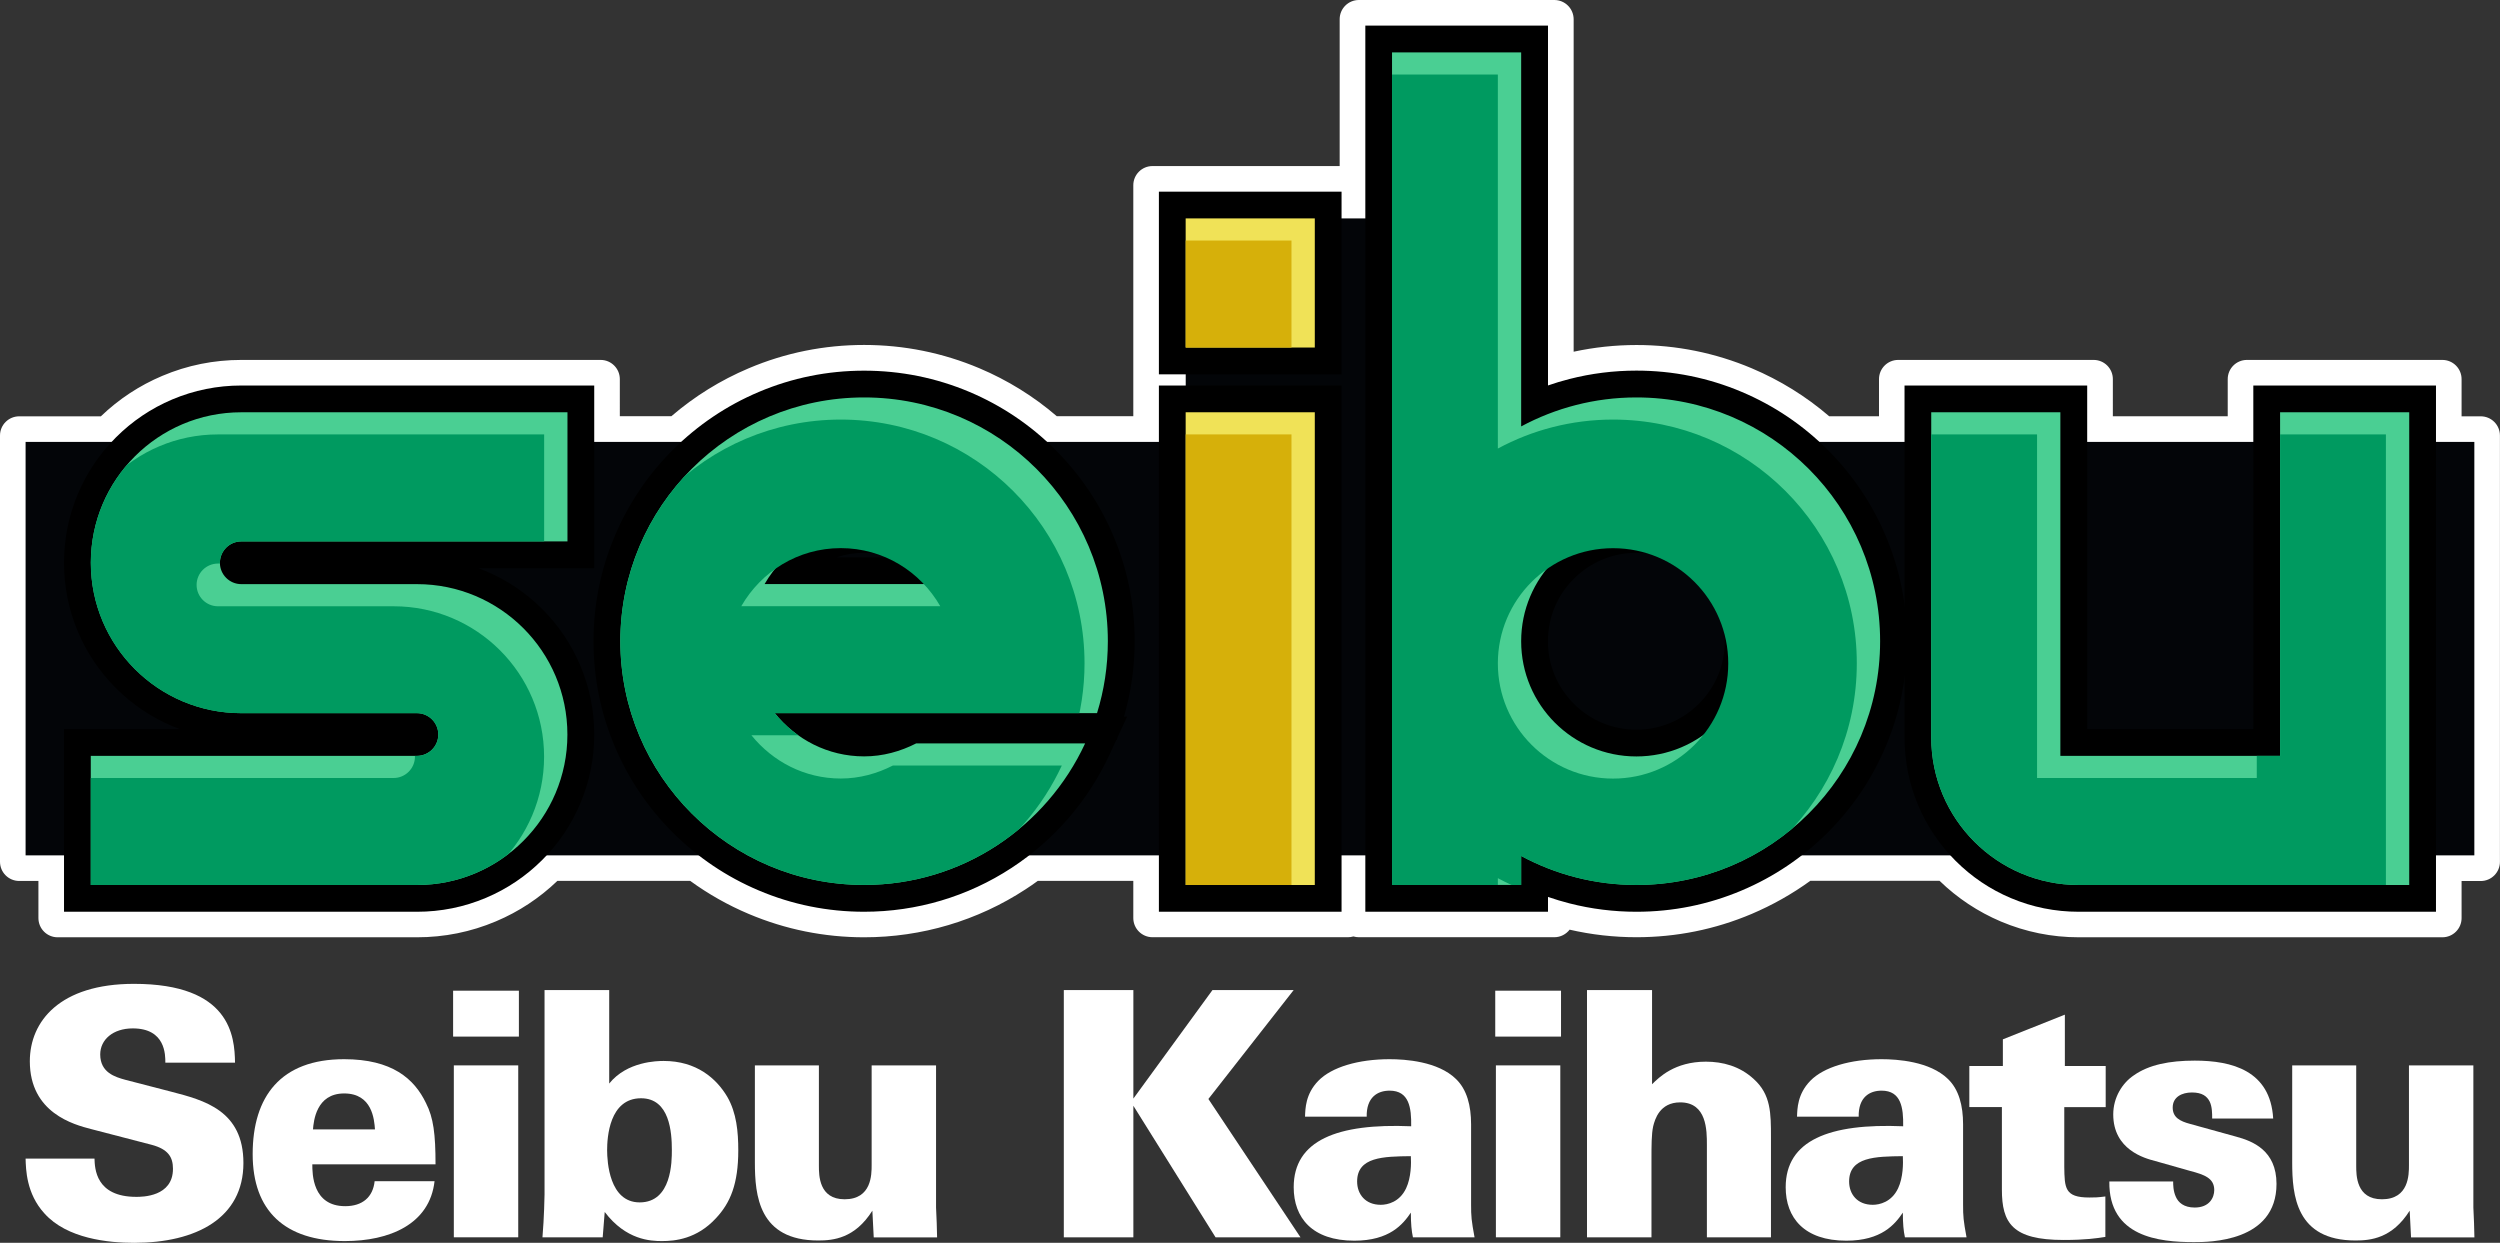 <?xml version="1.0" encoding="utf-8"?>
<!-- Generator: Adobe Illustrator 26.3.1, SVG Export Plug-In . SVG Version: 6.00 Build 0)  -->
<svg version="1.1" id="Layer_1" xmlns="http://www.w3.org/2000/svg" xmlns:xlink="http://www.w3.org/1999/xlink" x="0px" y="0px"
	 viewBox="0 0 3839 1908.4" style="enable-background:new 0 0 3839 1908.4;" xml:space="preserve">
<rect x="0" y="0" width="3839" height="1908.4" fill="#333333" stroke="none"/>
<style type="text/css">
	.st0{fill:#009A60;}
	.st1{fill:#D6B00A;}
	.st2{fill:#FFFFFF;}
	.st3{fill:#016CC6;}
	.st4{fill:#FF156A;}
	.st5{fill:#7201FF;}
	.st6{fill:#FE0000;}
	.st7{fill:#1A3591;}
	.st8{fill:#F03190;}
	.st9{fill:#00EDEA;}
	.st10{fill:#FFF800;}
	.st11{fill:#030508;}
	.st12{fill:#4ACF93;}
	.st13{fill:#F0E257;}
	.st14{clip-path:url(#SVGID_00000017490717749071245250000016286389215873340345_);}
	.st15{clip-path:url(#SVGID_00000074421640132790411580000017630846683277654429_);}
	.st16{clip-path:url(#SVGID_00000142895497306285364170000009619420766590656674_);}
	.st17{clip-path:url(#SVGID_00000013167693442572191390000015239693640048867464_);}
	.st18{fill:url(#SVGID_00000029003341908710580910000014613355518539204781_);}
	.st19{fill:url(#SVGID_00000018237112904988133600000005442649937214523544_);}
	.st20{fill:url(#SVGID_00000122698402367059030960000002620487026460680111_);}
	.st21{fill:url(#SVGID_00000001622414204113059500000015082627524466766011_);}
	.st22{fill:url(#SVGID_00000008108957742616787640000014540497518970398374_);}
	.st23{fill:url(#SVGID_00000046299200308895784240000007688510326838814349_);}
	.st24{fill:url(#SVGID_00000000187935154180365720000009208217248403581585_);}
	.st25{fill:url(#SVGID_00000037676246531815574450000013647473369266043020_);}
	.st26{fill:url(#SVGID_00000062872821017224598390000014259182785476513197_);}
	.st27{fill:url(#SVGID_00000048487077808462368360000009816343091822271158_);}
	.st28{fill:url(#SVGID_00000023247123416774480760000006272912521824260019_);}
	.st29{fill:url(#SVGID_00000178912713156607269410000008420697107086462908_);}
	.st30{fill:url(#SVGID_00000158001893033361820420000015495842656715265669_);}
	.st31{fill:url(#SVGID_00000049923928403430639740000012947827268851621553_);}
	.st32{fill:url(#SVGID_00000053531053155165586290000011028895437274683544_);}
	.st33{fill:url(#SVGID_00000161616880127862570640000006156171044137286297_);}
	.st34{fill:url(#SVGID_00000048497113115464495930000007209914501666692535_);}
	.st35{fill:url(#SVGID_00000003066248882325486140000001341513268937977745_);}
	.st36{fill:url(#SVGID_00000163756938654021988440000012975475881175973302_);}
	.st37{fill:url(#SVGID_00000102517248929524159290000000543707176997312138_);}
	.st38{fill:url(#SVGID_00000010311768013363498800000006403956972014503871_);}
	.st39{fill:url(#SVGID_00000143580980041581766980000001258524223616257444_);}
	.st40{fill:url(#SVGID_00000150100156102400619090000000885818920065765820_);}
	.st41{fill:url(#SVGID_00000080915031448384489390000003652334321529131668_);}
	.st42{fill:url(#SVGID_00000098183969672627469320000011639009175419759270_);}
	.st43{fill:url(#SVGID_00000093897324382539003880000017908397827948214196_);}
	.st44{fill:url(#SVGID_00000124160649212665553830000007659677324791667090_);}
	.st45{fill:url(#SVGID_00000025421320181381892080000013402566388920873607_);}
	.st46{fill:url(#SVGID_00000170251784460477995030000006173547157816948619_);}
	.st47{fill:url(#SVGID_00000026146199166718801960000013293246353138194325_);}
	.st48{clip-path:url(#SVGID_00000021823194068098230270000009181342205985028754_);}
	.st49{clip-path:url(#SVGID_00000134937178669009884160000004904304012419431605_);}
	.st50{clip-path:url(#SVGID_00000150085198535576674910000017437739928759216810_);}
	.st51{clip-path:url(#SVGID_00000170257572411680822860000014103294047393692063_);}
	.st52{clip-path:url(#SVGID_00000019662304761452870200000004276590538708751512_);}
	.st53{clip-path:url(#SVGID_00000005241728984279945990000014841861618248006076_);}
	.st54{clip-path:url(#SVGID_00000073002433274961961950000008704182328920600252_);}
	.st55{clip-path:url(#SVGID_00000126319089019707697850000017862844130102993046_);}
	.st56{clip-path:url(#SVGID_00000158007475438150552730000004715029502346997932_);}
	.st57{clip-path:url(#SVGID_00000053519635282889710380000010591114078427683243_);}
	.st58{clip-path:url(#SVGID_00000120519791163698259380000006689577541728005280_);}
	.st59{clip-path:url(#SVGID_00000134219119918011038720000009495831517086298542_);}
	.st60{clip-path:url(#SVGID_00000100352781794868608720000017609741550451849919_);}
	.st61{clip-path:url(#SVGID_00000048465665801845447670000002166707746436368027_);}
	.st62{clip-path:url(#SVGID_00000163057050619760348340000017475302416133362074_);}
	.st63{clip-path:url(#SVGID_00000116940072990911309110000002787401981859919786_);}
	.st64{clip-path:url(#SVGID_00000135691204437725699550000016376076927555374980_);}
	.st65{clip-path:url(#SVGID_00000132807904092076689090000010119464344000953222_);}
	.st66{clip-path:url(#SVGID_00000160173918884381570870000008072416589765269394_);}
</style>
<g>
	<g>
		<path class="st2" d="M3192.1,1424.7c-39.4,0-77.7-7.7-113.7-23c-34.8-14.7-66-35.8-92.8-62.6c-0.3-0.3-0.7-0.7-1-1h-209.4
			c-28.1,20.9-58.6,38.4-90.9,52c-54.3,23-111.9,34.6-171.3,34.6c-36.9,0-73.5-4.6-109-13.7c-0.7-0.2-1.5-0.4-2.3-0.6
			c-0.3,7.9-6.8,14.2-14.8,14.2h-300.2c-3.1,0-6-1-8.4-2.6c-2.4,1.6-5.3,2.6-8.4,2.6h-300.2c-8.2,0-14.8-6.6-14.8-14.8v-71.8h-166.3
			c-7.2,5.4-14.6,10.5-22,15.3c-71.4,46.6-154.3,71.3-239.9,71.3c-59.4,0-117-11.6-171.3-34.6c-32.3-13.7-62.8-31.1-90.9-52H849.9
			c-27.2,27.1-58.8,48.4-94,63.3c-36.6,15.5-75.5,23.3-115.5,23.3H88.5c-8.2,0-14.8-6.6-14.8-14.8v-71.8H29.5
			c-8.2,0-14.8-6.6-14.8-14.8V668.8c0-8.2,6.6-14.8,14.8-14.8h131.4c27.2-27.1,58.8-48.4,94-63.3c36.6-15.5,75.5-23.3,115.5-23.3
			h551.8c8.2,0,14.8,6.6,14.8,14.8V654h99.5c35.5-31.2,75.5-56.4,119-74.8c54.3-23,111.9-34.6,171.3-34.6
			c59.4,0,117,11.6,171.3,34.6c43.5,18.4,83.6,43.6,119,74.8H1755V284.5c0-8.2,6.6-14.8,14.8-14.8H2070c0.7,0,1.3,0,2,0.1V29.5
			c0-8.2,6.6-14.8,14.8-14.8h300.2c8.2,0,14.8,6.6,14.8,14.8v529.3c0.7-0.2,1.5-0.4,2.2-0.6c35.5-9.1,72.1-13.7,109-13.7
			c59.4,0,117,11.6,171.3,34.6c43.5,18.4,83.6,43.6,119,74.8h96.7v-71.8c0-8.2,6.6-14.8,14.8-14.8h300.2c8.2,0,14.8,6.6,14.8,14.8
			V654h206v-71.8c0-8.2,6.6-14.8,14.8-14.8h300.2c8.2,0,14.8,6.6,14.8,14.8V654h44.2c8.2,0,14.8,6.6,14.8,14.8v654.5
			c0,8.2-6.6,14.8-14.8,14.8h-44.2v71.8c0,8.2-6.6,14.8-14.8,14.8H3192.1z"/>
		<path class="st2" d="M2386.8,29.5v9.8v41.1v498c6.9-2.1,13.8-4.1,20.7-5.8c34.3-8.8,69.7-13.2,105.3-13.2
			c57.4,0,113.1,11.3,165.5,33.4c43.8,18.5,83.9,44.1,119.2,76h117.1v-35.7V592v-9.8h9.8h41.1h198.3h41.1h9.8v9.8v41.1v35.7h235.5
			v-35.7V592v-9.8h9.8h41.1h198.3h41.1h9.8v9.8v41.1v35.7h49.2h9.8v9.8v634.9v9.8h-9.8h-49.2v35.7v41.1v9.8h-9.8h-41.1h-47.3h-151
			h-309.2c-37.4,0-73.8-7.3-108-21.8c-33-14-62.7-34-88.2-59.4c-1.7-1.7-3.4-3.5-5.2-5.4h-220.6c-28.2,21.5-59,39.3-91.7,53.2
			c-52.5,22.2-108.2,33.4-165.5,33.4c-35.6,0-71.1-4.4-105.3-13.2c-6.9-1.8-13.8-3.7-20.7-5.8v9.2v9.8h-9.8h-41.1h-198.3h-41.1h-9.8
			v-9.8V1359v-35.7H2070v35.7v41.1v9.8h-9.8H2019h-198.3h-41.1h-9.8v-9.8V1359v-35.7h-186c-8.2,6.3-16.7,12.2-25.1,17.7
			c-69,45.1-149.1,68.9-231.8,68.9c-57.4,0-113.1-11.3-165.6-33.4c-32.7-13.8-63.5-31.7-91.7-53.2h-226c-1.4,1.4-2.7,2.8-3.9,4
			c-25.9,25.9-56,46.2-89.6,60.4c-34.8,14.7-71.7,22.2-109.8,22.2H139.4H98.3h-9.8v-9.8V1359v-35.7H39.3h-9.8v-9.8V678.6v-9.8h9.8
			h127.8c1.4-1.4,2.7-2.8,3.9-4c25.9-25.9,56-46.2,89.6-60.4c34.8-14.7,71.7-22.2,109.8-22.2h500.9h41.1h9.8v9.8v41.1v35.7h119.9
			c35.3-31.9,75.4-57.4,119.2-76c52.5-22.2,108.2-33.4,165.6-33.4c57.4,0,113.1,11.3,165.6,33.4c43.8,18.5,83.9,44.1,119.2,76h158.2
			v-35.7V592v-7.3v-9.8v-41.1V335.4v-41.1v-9.8h9.8h41.1H2019h41.1h9.8v9.8v31.4h16.7V80.5V39.3v-9.8h9.8h41.1h198.3h41.1H2386.8
			 M2386.8,0h-9.8h-41.1h-198.3h-41.1h-9.8c-16.3,0-29.5,13.2-29.5,29.5v9.8v41.1V255H2019h-198.3h-41.1h-9.8
			c-16.3,0-29.5,13.2-29.5,29.5v9.8v41.1v198.3v41.1v9.8v7.3v41.1v6.1h-117.5c-35.6-30.6-75.5-55.3-118.8-73.6
			c-56.1-23.7-115.7-35.8-177.1-35.8c-61.4,0-120.9,12-177.1,35.8c-43.3,18.3-83.2,43-118.8,73.6h-79.2v-6.1V592v-9.8
			c0-16.3-13.2-29.5-29.5-29.5h-9.8h-41.1H370.5c-42,0-82.8,8.2-121.3,24.5c-35.1,14.8-66.8,35.7-94.3,62.1H39.3h-9.8
			C13.2,639.3,0,652.5,0,668.8v9.8v634.9v9.8c0,16.3,13.2,29.5,29.5,29.5h9.8H59v6.1v41.1v9.8c0,16.3,13.2,29.5,29.5,29.5h9.8h41.1
			h500.9c42,0,82.8-8.2,121.3-24.5c35.1-14.8,66.8-35.7,94.3-62.1h204c27.9,20.3,58.2,37.4,90,50.8c56.1,23.7,115.7,35.8,177.1,35.8
			c88.4,0,174.2-25.5,247.9-73.7c6.3-4.1,12.6-8.4,18.7-12.9h146.7v6.1v41.1v9.8c0,16.3,13.2,29.5,29.5,29.5h9.8h41.1H2019h41.1h9.8
			c2.9,0,5.7-0.4,8.4-1.2c2.7,0.8,5.5,1.2,8.4,1.2h9.8h41.1h198.3h41.1h9.8c9.6,0,18.1-4.6,23.5-11.6c33.5,7.7,67.9,11.6,102.5,11.6
			c61.4,0,120.9-12,177.1-35.8c31.8-13.5,62.1-30.6,90-50.8h198.5c27.4,26.6,59.1,47.6,94.2,62.5c37.9,16,78.1,24.2,119.5,24.2
			h309.2h151h47.3h41.1h9.8c16.3,0,29.5-13.2,29.5-29.5v-9.8V1359v-6.1h19.6h9.8c16.3,0,29.5-13.2,29.5-29.5v-9.8V678.6v-9.8
			c0-16.3-13.2-29.5-29.5-29.5h-9.8H3780v-6.1V592v-9.8c0-16.3-13.2-29.5-29.5-29.5h-9.8h-41.1h-198.3h-41.1h-9.8
			c-16.3,0-29.5,13.2-29.5,29.5v9.8v41.1v6.1h-176.4v-6.1V592v-9.8c0-16.3-13.2-29.5-29.5-29.5h-9.8h-41.1h-198.3h-41.1h-9.8
			c-16.3,0-29.5,13.2-29.5,29.5v9.8v41.1v6.1h-76.5c-35.6-30.6-75.5-55.3-118.8-73.6c-56.1-23.7-115.7-35.8-177.1-35.8
			c-32.5,0-64.9,3.5-96.5,10.3V80.5V39.3v-9.8C2416.4,13.2,2403.2,0,2386.8,0L2386.8,0z"/>
	</g>
	<g>
		<g>
			<path class="st2" d="M145.1,1779c0.5,15.2,1.6,58.9,64.2,58.9c8.9,0,56.3,0,56.3-43.1c0-17.9-7.3-30-32.6-36.8l-93.1-24.2
				c-26.3-6.8-94.1-24.7-94.1-104.1c0-61.5,46.3-118.9,159.9-118.9c148.3,0,154.6,80.5,155.2,121H253.9c0-11.6,0.5-52.6-50-52.6
				c-30.5,0-50,17.4-50,40c0,27.9,23.1,34.7,38.4,38.9l71,18.4c50.5,13.1,110.5,28.9,110.5,109.4c0,84.7-72.6,122.6-167.8,122.6
				c-39.5,0-103.1-6.3-137.8-45.2c-27.9-30.5-28.4-67.9-28.9-84.2H145.1z"/>
			<path class="st2" d="M479.6,1788c0,14.2,0,64.2,50.5,64.2c26.3,0,42.6-13.7,45.2-38.4h92c-7.4,66.3-69.4,92-137.8,92
				c-92,0-141.5-46.3-141.5-133.6c0-88.4,43.1-145.7,140.4-145.7c73.6,0,107.8,30,125.7,67.3c11.6,22.6,14.7,47.9,14.7,94.1H479.6z
				 M575.8,1734.3c-1.1-15.3-4.2-55.2-47.3-55.2s-46.8,42.6-47.9,55.2H575.8z"/>
			<path class="st2" d="M695.8,1521.3h101v70.5h-101V1521.3z M696.9,1636h98.9v264h-98.9V1636z"/>
			<path class="st2" d="M935.5,1520.3v143.6c27.4-34.2,74.2-34.7,83.6-34.7c50.5,0,81,26.8,97.8,55.2c14.2,24.7,16.8,53.6,16.8,82.1
				c0,51.5-12.1,80.5-34.2,104.1c-29.5,32.1-63.1,35.2-83.1,35.2c-17.4,0-55.2-1.6-87.8-44.7l-3.1,38.9H833
				c2.6-30,3.2-64.2,3.2-65.7v-314H935.5z M982.3,1846.4c49.4,0,49.4-63.1,49.4-80.5c0-26.8-3.2-79.4-47.3-79.4
				c-48.9,0-52.1,60.5-52.1,79.9C932.4,1783.8,935.5,1846.4,982.3,1846.4z"/>
			<path class="st2" d="M1257.5,1636v154.1c0,14.7,0,51.5,39.5,51.5c41.5,0,41.5-37.9,41.5-52.6V1636h98.9v218.3
				c1.1,22.6,1.1,25.2,1.6,45.8h-97.3l-2.1-41c-26.8,42.6-60,45.8-83.1,45.8c-91.5,0-97.3-69.4-97.3-119.9V1636H1257.5z"/>
			<path class="st2" d="M1633.6,1520.3h106.8V1687l121.5-166.7h124.7l-131,167.3L1997,1900h-130.4l-126.2-202v202h-106.8V1520.3z"/>
			<path class="st2" d="M2169.7,1900c-2.1-9.5-3.2-21-3.2-37.9c-12.1,17.9-32.6,43.1-86.8,43.1c-64.7,0-93.1-35.2-93.1-82.1
				c0-72,66.8-98.4,180.4-93.6c0.5-28.4-3.1-54.7-33.1-54.7c-18.4,0-35.8,10-35.2,40H2004c0.5-12.1,0.5-34.7,20.5-55.2
				c20.5-21,61.5-33.1,109.4-33.1c23.7,0,74.2,3.2,102,30.5c16.8,16.3,23.1,41,23.1,69.4v123.1c0,18.9,0.5,24.2,5.3,50.5H2169.7z
				 M2084,1814.3c0,19.5,12.6,35.8,36.3,35.8c10.5,0,28.9-4.2,38.9-25.3c7.9-16.8,7.9-38.4,7.3-49.4
				C2124.5,1775.9,2084,1776.4,2084,1814.3z"/>
			<path class="st2" d="M2296.1,1521.3h101v70.5h-101V1521.3z M2297.1,1636h98.9v264h-98.9V1636z"/>
			<path class="st2" d="M2437,1520.3h99.9v144.7c10.5-10.5,34.7-34.7,82.6-34.7c25.8,0,52.1,6.8,73.7,26.8
				c26.3,23.7,26.3,52.6,26.3,89.4V1900h-98.4v-142c0-22.1,0-65.2-41-65.2c-31.6,0-38.9,26.3-41.5,36.8c-2.6,12.1-2.6,28.9-2.6,51
				V1900H2437V1520.3z"/>
			<path class="st2" d="M2925.2,1900c-2.1-9.5-3.2-21-3.2-37.9c-12.1,17.9-32.6,43.1-86.8,43.1c-64.7,0-93.1-35.2-93.1-82.1
				c0-72,66.8-98.4,180.4-93.6c0.5-28.4-3.1-54.7-33.1-54.7c-18.4,0-35.8,10-35.2,40h-94.7c0.5-12.1,0.5-34.7,20.5-55.2
				c20.5-21,61.5-33.1,109.4-33.1c23.7,0,74.2,3.2,102,30.5c16.8,16.3,23.1,41,23.1,69.4v123.1c0,18.9,0.5,24.2,5.3,50.5H2925.2z
				 M2839.5,1814.3c0,19.5,12.6,35.8,36.3,35.8c10.5,0,28.9-4.2,38.9-25.3c7.9-16.8,7.9-38.4,7.3-49.4
				C2880,1775.9,2839.5,1776.4,2839.5,1814.3z"/>
			<path class="st2" d="M3233.5,1637v63.1h-63.6v91.5c0.5,32.6,0.5,47.3,38.4,47.3c7.9,0,12.6,0,24.7-1.6v62.1
				c-13.1,2.1-30.5,4.7-64.2,4.7c-78.9,0-94.7-26.3-94.7-77.3v-126.8h-50V1637h51.5v-41l95.2-37.9v78.9H3233.5z"/>
			<path class="st2" d="M3337.1,1814.3c0,4.7,0,14.7,4.2,23.7c3.7,8.4,12.1,16.3,28.9,16.3c22.6,0,30-15.3,30-26.8
				c0-18.4-15.2-23.7-37.3-29.5l-53.6-15.2c-16.3-4.2-64.2-17.4-64.2-71.5c0-26.3,14.2-48.4,31.6-60c23.1-16.3,54.7-22.6,93.6-22.6
				c56.8,0,116.2,15.2,120.4,88.9H3397c0-7.9,0-17.9-3.7-25.8c-4.2-8.4-11.6-14.2-27.4-14.2c-15.2,0-29.5,6.8-29.5,23.1
				c0,15.2,11,21,26.8,25.2l70.5,19.5c25.3,6.8,62.1,21,62.1,72.6c0,89.4-103.6,89.4-126.8,89.4c-53.6,0-131-7.9-129.9-93.1H3337.1z
				"/>
			<path class="st2" d="M3618.2,1636v154.1c0,14.7,0,51.5,39.5,51.5c41.5,0,41.5-37.9,41.5-52.6V1636h98.9v218.3
				c1.1,22.6,1.1,25.2,1.6,45.8h-97.3l-2.1-41c-26.8,42.6-60,45.8-83.1,45.8c-91.5,0-97.3-69.4-97.3-119.9V1636H3618.2z"/>
		</g>
		<g>
			<rect x="39.3" y="678.6" class="st11" width="3760.3" height="634.9"/>
		</g>
		<rect x="1820.8" y="335.4" class="st11" width="357.2" height="524"/>
		<g>
			<g>
				<path class="st12" d="M3192.1,1379.6c-66,0-128-25.7-174.7-72.4c-46.7-46.7-72.4-108.7-72.4-174.7v-520h239.4v527.6h296.2V612.5
					h239.4v767H3192.1z"/>
				<g>
					<path d="M3699.6,633.1V1359h-47.3h-151h-309.2c-125.1,0-226.5-101.4-226.5-226.5V633.1h198.3v527.6h337.4V633.1H3699.6
						 M3740.7,592h-41.1h-198.3h-41.1v41.1v486.5h-255.1V633.1V592h-41.1h-198.3h-41.1v41.1v499.4c0,36.1,7.1,71.2,21,104.2
						c13.5,31.9,32.8,60.5,57.3,85.1c24.6,24.6,53.2,43.9,85,57.3c33,14,68.1,21,104.2,21h309.2h151h47.3h41.1V1359V633.1V592
						L3740.7,592z"/>
				</g>
			</g>
			<g>
				<path class="st12" d="M118.9,1379.6v-239.4h521.5c6.7,0,12.2-5.5,12.2-12.2c0-6.7-5.5-12.2-12.2-12.2H370.5
					c-67.2,0-130.4-26.2-177.9-73.7c-47.5-47.5-73.7-110.7-73.7-177.9c0-67.2,26.2-130.4,73.7-177.9
					c47.5-47.5,110.7-73.7,177.9-73.7h521.5V852H370.5c-6.7,0-12.2,5.5-12.2,12.2c0,6.7,5.5,12.2,12.2,12.2h269.8
					c67.2,0,130.4,26.2,177.9,73.7c47.5,47.5,73.7,110.7,73.7,177.9c0,67.2-26.2,130.4-73.7,177.9c-47.5,47.5-110.7,73.7-177.9,73.7
					H118.9z"/>
				<g>
					<path d="M871.4,633.1v198.3H370.5c-18.1,0-32.8,14.7-32.8,32.8c0,18.1,14.7,32.8,32.8,32.8h269.8c127.6,0,231,103.4,231,231
						c0,127.6-103.4,231-231,231H139.4v-198.3h500.9c18.1,0,32.8-14.7,32.8-32.8c0-18.1-14.7-32.8-32.8-32.8H370.5
						c-127.6,0-231-103.4-231-231c0-127.6,103.4-231,231-231H871.4 M912.5,592h-41.1H370.5c-36.7,0-72.4,7.2-106,21.4
						c-32.4,13.7-61.5,33.3-86.5,58.3c-25,25-44.6,54.1-58.3,86.5c-14.2,33.6-21.4,69.2-21.4,106c0,36.7,7.2,72.4,21.4,106
						c13.7,32.4,33.3,61.5,58.3,86.5c25,25,54.1,44.6,86.5,58.3c3.9,1.6,7.8,3.2,11.7,4.6H139.4H98.3v41.1V1359v41.1h41.1h500.9
						c36.7,0,72.4-7.2,106-21.4c32.4-13.7,61.5-33.3,86.5-58.3c25-25,44.6-54.1,58.3-86.5c14.2-33.6,21.4-69.2,21.4-106
						c0-36.7-7.2-72.4-21.4-106c-13.7-32.4-33.3-61.5-58.3-86.5c-25-25-54.1-44.6-86.5-58.3c-3.9-1.6-7.8-3.2-11.7-4.6h136.8h41.1
						v-41.1V633.1V592L912.5,592z"/>
				</g>
			</g>
			<g>
				<g>
					<rect x="1800.2" y="612.5" class="st13" width="239.4" height="767"/>
					<path d="M2019,633.1V1359h-198.3V633.1H2019 M2060.2,592H2019h-198.3h-41.1v41.1V1359v41.1h41.1H2019h41.1V1359V633.1V592
						L2060.2,592z"/>
				</g>
				<g>
					<rect x="1800.2" y="314.9" class="st13" width="239.4" height="239.4"/>
					<path d="M2019,335.4v198.3h-198.3V335.4H2019 M2060.2,294.3H2019h-198.3h-41.1v41.1v198.3v41.1h41.1H2019h41.1v-41.1V335.4
						V294.3L2060.2,294.3z"/>
				</g>
			</g>
			<g>
				<g>
					<path class="st12" d="M2512.8,1379.6c-53.8,0-107.2-11.1-156.4-32.3v32.3h-239.4V59.9h239.4V622
						c49.2-21.2,102.6-32.3,156.4-32.3c53.3,0,105,10.4,153.7,31c47,19.9,89.3,48.4,125.5,84.6c36.3,36.3,64.7,78.5,84.6,125.5
						c20.6,48.7,31,100.4,31,153.7c0,53.3-10.4,105-31,153.7c-19.9,47-48.4,89.3-84.6,125.5c-36.3,36.3-78.5,64.7-125.5,84.6
						C2617.9,1369.1,2566.1,1379.6,2512.8,1379.6z M2512.8,828.3c-86.2,0-156.4,70.1-156.4,156.4c0,86.2,70.1,156.4,156.4,156.4
						s156.4-70.1,156.4-156.4C2669.2,898.4,2599.1,828.3,2512.8,828.3z"/>
				</g>
				<g>
					<path d="M2335.9,80.5v574.3c52.7-28.3,112.9-44.5,176.9-44.5c206.7,0,374.3,167.6,374.3,374.3c0,206.7-167.6,374.3-374.3,374.3
						c-64,0-124.2-16.1-176.9-44.5v44.5h-198.3V80.5H2335.9 M2512.8,1161.6c97.7,0,176.9-79.2,176.9-176.9
						c0-97.7-79.2-176.9-176.9-176.9s-176.9,79.2-176.9,176.9C2335.9,1082.4,2415.1,1161.6,2512.8,1161.6 M2377.1,39.3h-41.1h-198.3
						h-41.1v41.1V1359v41.1h41.1h198.3h41.1v-22.8c10.8,3.8,21.8,7,32.9,9.9c33.5,8.6,68.1,12.9,102.9,12.9
						c56.1,0,110.5-11,161.7-32.7c49.5-20.9,93.9-50.9,132.1-89c38.1-38.1,68.1-82.6,89-132.1c21.7-51.2,32.7-105.7,32.7-161.7
						c0-56.1-11-110.5-32.7-161.7c-20.9-49.5-50.9-93.9-89-132.1c-38.1-38.1-82.6-68.1-132.1-89c-51.2-21.7-105.7-32.7-161.7-32.7
						c-34.8,0-69.4,4.3-102.9,12.9c-11.1,2.8-22.1,6.1-32.9,9.9V80.5V39.3L2377.1,39.3z M2512.8,1120.5c-36.3,0-70.4-14.1-96-39.8
						s-39.8-59.7-39.8-96c0-36.3,14.1-70.4,39.8-96c25.6-25.6,59.8-39.8,96-39.8c36.3,0,70.4,14.1,96,39.8s39.8,59.8,39.8,96
						c0,36.3-14.1,70.4-39.8,96C2583.2,1106.3,2549.1,1120.5,2512.8,1120.5L2512.8,1120.5z"/>
				</g>
			</g>
			<g>
				<g>
					<path class="st12" d="M1326.9,1379.6c-53.3,0-105-10.4-153.7-31c-47-19.9-89.3-48.4-125.5-84.6s-64.7-78.5-84.6-125.5
						c-20.6-48.7-31-100.4-31-153.7c0-53.3,10.4-105,31-153.7c19.9-47,48.4-89.3,84.6-125.5c36.3-36.3,78.5-64.7,125.5-84.6
						c48.7-20.6,100.4-31,153.7-31s105,10.4,153.7,31c47,19.9,89.3,48.4,125.5,84.6c36.3,36.3,64.7,78.5,84.6,125.5
						c20.6,48.7,31,100.4,31,153.7c0,39.6-5.9,78.9-17.5,116.6l-4.5,14.5h-457.2c24.9,16.4,54.1,25.3,84.3,25.3
						c23.9,0,47.6-5.9,70.6-17.7l4.4-2.2h296.7l-13.6,29.2c-31.3,67.4-80.7,124.6-143,165.3
						C1478.1,1357.5,1403.7,1379.6,1326.9,1379.6z M1438.8,876.3c-9.7-10.2-20.8-19-32.9-26.3c-23.8-14.2-51.1-21.8-79-21.8
						s-55.2,7.5-79,21.8c-12.1,7.2-23.1,16.1-32.9,26.3H1438.8z"/>
				</g>
				<g>
					<path d="M1326.9,610.3c206.7,0,374.3,167.6,374.3,374.3c0,38.5-5.8,75.6-16.6,110.5h-27.2h-193.4h-274.3
						c32.4,40.2,81.5,66.4,137.2,66.4c28.9,0,55.8-7.6,79.9-19.9h259.5c-59.4,128.2-188.9,217.3-339.4,217.3
						c-206.7,0-374.3-167.6-374.3-374.3C952.6,777.9,1120.2,610.3,1326.9,610.3 M1174.1,896.9h305.6
						c-30.5-53.1-87.2-89.2-152.8-89.2S1204.6,843.9,1174.1,896.9 M1326.9,569.2c-56.1,0-110.5,11-161.7,32.7
						c-49.5,20.9-93.9,50.9-132.1,89c-38.1,38.1-68.1,82.6-89,132.1c-21.7,51.2-32.7,105.7-32.7,161.7c0,56.1,11,110.5,32.7,161.7
						c20.9,49.5,50.9,93.9,89,132s82.6,68.1,132.1,89c51.2,21.7,105.7,32.7,161.7,32.7c80.8,0,159.1-23.3,226.4-67.3
						c65.5-42.8,117.5-102.9,150.4-173.8l10.5-22.7h0.8l1.5-5l14.3-30.8h-4.8c10.9-37.6,16.4-76.5,16.4-115.9
						c0-56.1-11-110.5-32.7-161.7c-20.9-49.5-50.9-93.9-89-132.1c-38.1-38.1-82.6-68.1-132.1-89
						C1437.4,580.2,1383,569.2,1326.9,569.2L1326.9,569.2z M1284.5,855.8c13.6-4.6,27.9-6.9,42.4-6.9s28.8,2.4,42.4,6.9H1284.5
						L1284.5,855.8z"/>
				</g>
			</g>
		</g>
		<g>
			<defs>
				<path id="SVGID_00000018226696542617062080000015973848157961771196_" d="M3501.3,633.1v527.6h-337.4V633.1h-198.3v499.4
					c0,125.1,101.4,226.5,226.5,226.5h309.2h151h47.3V633.1H3501.3z"/>
			</defs>
			<clipPath id="SVGID_00000132777943065111907770000017005179804991185566_">
				<use xlink:href="#SVGID_00000018226696542617062080000015973848157961771196_"  style="overflow:visible;"/>
			</clipPath>
			<g style="clip-path:url(#SVGID_00000132777943065111907770000017005179804991185566_);">
				<path class="st0" d="M3465.5,667.1v527.6h-337.4V667.1h-198.3v499.4c0,125.1,101.4,226.5,226.5,226.5h309.2h151h47.3V667.1
					H3465.5z"/>
			</g>
		</g>
		<g>
			<defs>
				<path id="SVGID_00000134213014755774138570000006767741745874511269_" d="M139.4,864.2c0,127.6,103.4,231,231,231h269.8
					c18.1,0,32.8,14.7,32.8,32.8c0,18.1-14.7,32.8-32.8,32.8H139.4V1359h500.9c127.6,0,231-103.4,231-231c0-127.6-103.4-231-231-231
					H370.5c-18.1,0-32.8-14.7-32.8-32.8c0-18.1,14.7-32.8,32.8-32.8h500.9V633.1H370.5C242.9,633.1,139.4,736.6,139.4,864.2z"/>
			</defs>
			<clipPath id="SVGID_00000050648868046026246840000013119323910981959867_">
				<use xlink:href="#SVGID_00000134213014755774138570000006767741745874511269_"  style="overflow:visible;"/>
			</clipPath>
			<g style="clip-path:url(#SVGID_00000050648868046026246840000013119323910981959867_);">
				<path class="st0" d="M103.6,898.1c0,127.6,103.4,231,231,231h269.8c18.1,0,32.8,14.7,32.8,32.8c0,18.1-14.7,32.8-32.8,32.8
					H103.6V1393h500.9c127.6,0,231-103.4,231-231c0-127.6-103.4-231-231-231H334.7c-18.1,0-32.8-14.7-32.8-32.8
					c0-18.1,14.7-32.8,32.8-32.8h500.9V667.1H334.7C207.1,667.1,103.6,770.5,103.6,898.1z"/>
			</g>
		</g>
		<g>
			<defs>
				<path id="SVGID_00000128478174609983627940000011528845499042136210_" d="M2512.8,610.3c-64,0-124.2,16.1-176.9,44.5V80.5
					h-198.3V1359h198.3v-44.5c52.7,28.3,112.9,44.5,176.9,44.5c206.7,0,374.3-167.6,374.3-374.3
					C2887.2,777.9,2719.6,610.3,2512.8,610.3z"/>
			</defs>
			<clipPath id="SVGID_00000018218754434195854950000007776404941673445055_">
				<use xlink:href="#SVGID_00000128478174609983627940000011528845499042136210_"  style="overflow:visible;"/>
			</clipPath>
			<g style="clip-path:url(#SVGID_00000018218754434195854950000007776404941673445055_);">
				<path class="st0" d="M2477,644.3c-64,0-124.2,16.1-176.9,44.5V114.5h-198.3V1393h198.3v-44.5c52.7,28.3,112.9,44.5,176.9,44.5
					c206.7,0,374.3-167.6,374.3-374.3C2851.4,811.9,2683.8,644.3,2477,644.3z M2477,1195.6c-97.7,0-176.9-79.2-176.9-176.9
					s79.2-176.9,176.9-176.9s176.9,79.2,176.9,176.9S2574.8,1195.6,2477,1195.6z"/>
			</g>
		</g>
		<g>
			<defs>
				<path id="SVGID_00000000200985838068683170000004986457007266660484_" d="M1326.9,610.3c-206.7,0-374.3,167.6-374.3,374.3
					c0,206.7,167.6,374.3,374.3,374.3c150.6,0,280-89.1,339.4-217.3h-259.5c-24.1,12.3-51,19.9-79.9,19.9
					c-55.7,0-104.7-26.2-137.2-66.4h274.3h193.4h27.2c10.8-34.9,16.6-72,16.6-110.5C1701.2,777.9,1533.6,610.3,1326.9,610.3z"/>
			</defs>
			<clipPath id="SVGID_00000158015202260648888940000010919803060105498255_">
				<use xlink:href="#SVGID_00000000200985838068683170000004986457007266660484_"  style="overflow:visible;"/>
			</clipPath>
			<g style="clip-path:url(#SVGID_00000158015202260648888940000010919803060105498255_);">
				<path class="st0" d="M1291.1,644.3c-206.7,0-374.3,167.6-374.3,374.3c0,206.7,167.6,374.3,374.3,374.3
					c150.6,0,280-89.1,339.4-217.3H1371c-24.1,12.3-51,19.9-79.9,19.9c-55.7,0-104.7-26.2-137.2-66.4h274.3h193.4h27.2
					c10.8-34.9,16.6-72,16.6-110.5C1665.4,811.9,1497.8,644.3,1291.1,644.3z M1138.3,930.9c30.5-53.1,87.2-89.2,152.8-89.2
					c65.6,0,122.3,36.1,152.8,89.2H1138.3z"/>
			</g>
		</g>
		<g>
			<defs>
				<rect id="SVGID_00000005951784629821096080000007695652352966309803_" x="1820.8" y="335.4" width="198.3" height="198.3"/>
			</defs>
			<clipPath id="SVGID_00000039109303021047492180000015334347638631928992_">
				<use xlink:href="#SVGID_00000005951784629821096080000007695652352966309803_"  style="overflow:visible;"/>
			</clipPath>
			<g style="clip-path:url(#SVGID_00000039109303021047492180000015334347638631928992_);">
				<rect x="1784.9" y="369.4" class="st1" width="198.3" height="198.3"/>
			</g>
		</g>
		<g>
			<defs>
				<rect id="SVGID_00000032645069234219587040000003775161791068433282_" x="1820.8" y="633.1" width="198.3" height="725.9"/>
			</defs>
			<clipPath id="SVGID_00000026151665054250967300000010272776317110500008_">
				<use xlink:href="#SVGID_00000032645069234219587040000003775161791068433282_"  style="overflow:visible;"/>
			</clipPath>
			<g style="clip-path:url(#SVGID_00000026151665054250967300000010272776317110500008_);">
				<rect x="1784.9" y="667.1" class="st1" width="198.3" height="725.9"/>
			</g>
		</g>
	</g>
</g>
</svg>
